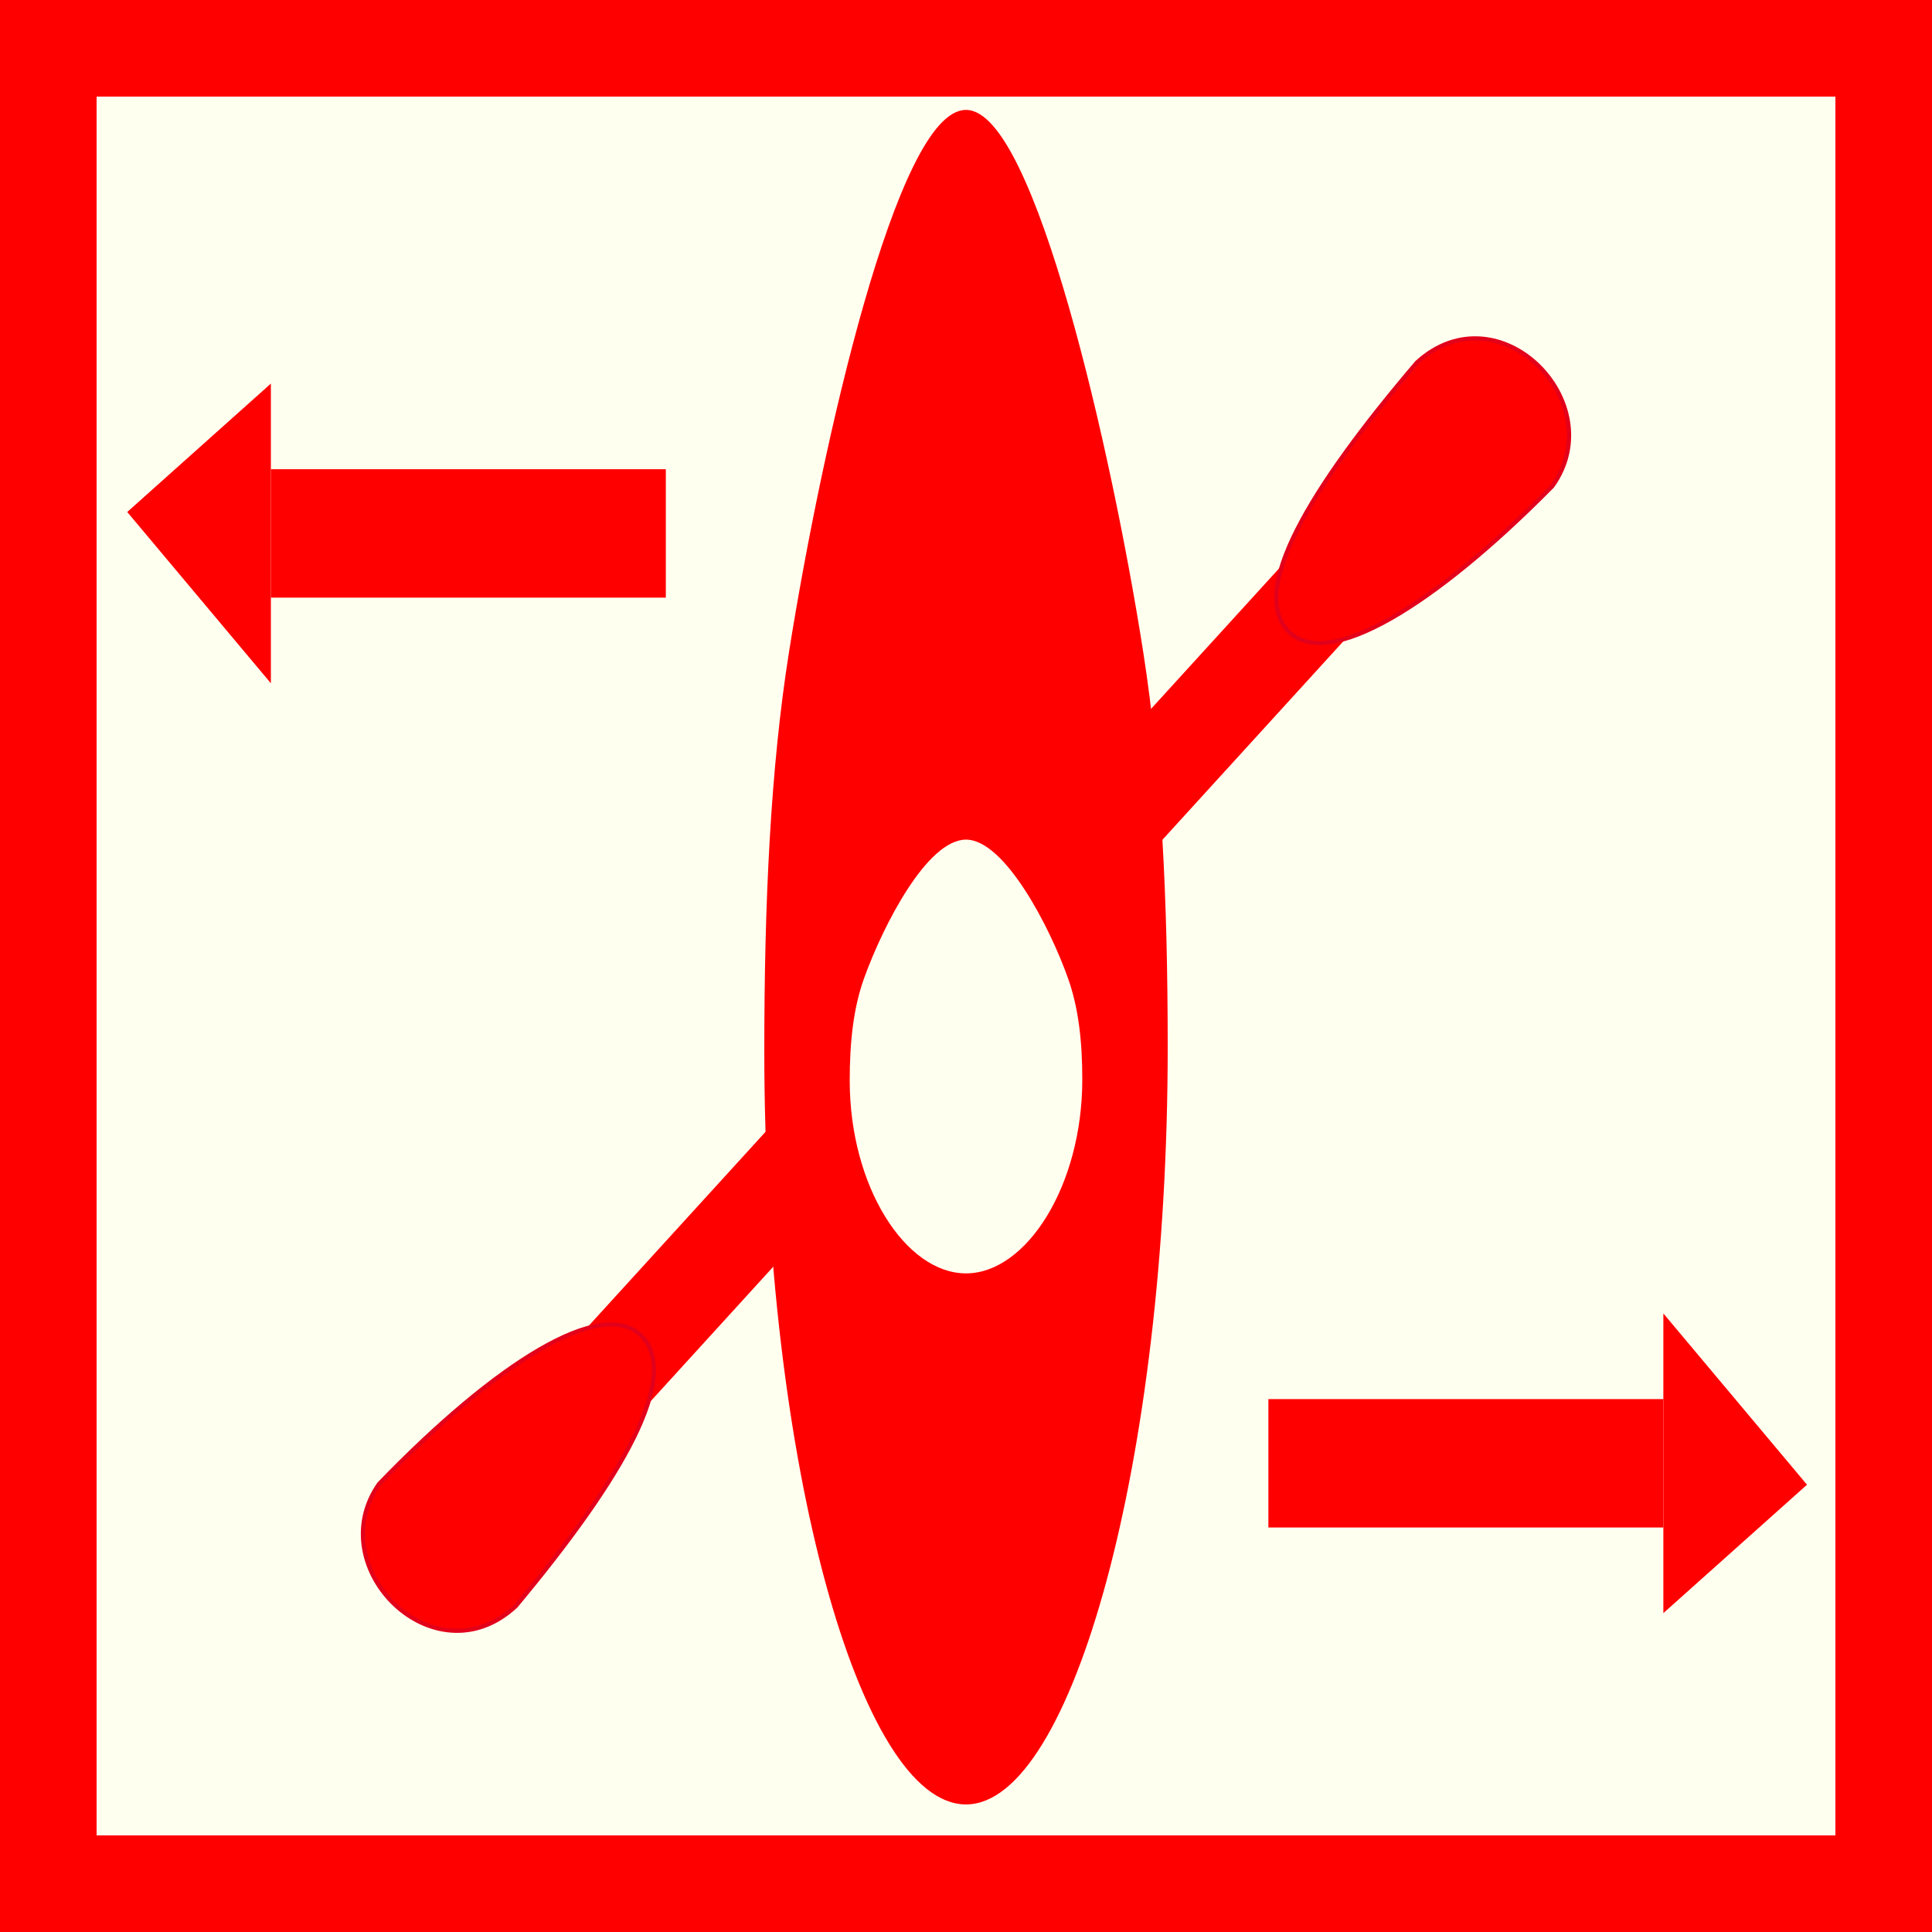 <?xml version="1.0" encoding="utf-8"?>
<!-- Generator: Adobe Illustrator 15.0.0, SVG Export Plug-In . SVG Version: 6.00 Build 0)  -->
<!DOCTYPE svg PUBLIC "-//W3C//DTD SVG 1.1//EN" "http://www.w3.org/Graphics/SVG/1.1/DTD/svg11.dtd">
<svg version="1.1" id="Ebene_1" xmlns="http://www.w3.org/2000/svg" xmlns:xlink="http://www.w3.org/1999/xlink" x="0px" y="0px"
	 width="100px" height="100px" viewBox="0 0 100 100" enable-background="new 0 0 100 100" xml:space="preserve">
<rect fill-rule="evenodd" clip-rule="evenodd" fill="#FF0000" width="100" height="100"/>
<polygon fill="#FFFFF0" points="5,5 95,5 95,95 5,95 5,5 "/>
<path fill-rule="evenodd" clip-rule="evenodd" fill="#FF0000" stroke="#FF0000" stroke-width="0.216" stroke-miterlimit="10" d="
	M60.332,54.201c0,21.445-4.983,39.088-10.332,39.088c-5.35,0-10.332-17.455-10.332-38.9c0-7.665,0.321-14.596,1.276-20.614
	C42.663,22.949,46.562,5.797,50,5.797c3.436,0,7.452,17.623,9.068,27.977C60.009,39.8,60.332,46.53,60.332,54.201z"/>
<line fill="none" stroke="#FF0000" stroke-width="5" stroke-miterlimit="10" x1="30.107" y1="72.734" x2="69.301" y2="29.735"/>
<path fill-rule="evenodd" clip-rule="evenodd" fill="#FF0000" stroke="#E2001A" stroke-width="0.216" stroke-miterlimit="10" d="
	M66.683,32.667c2,2.089,7.559-1.313,13.665-7.502c3.095-4.31-2.766-10.267-7.008-6.404C67.665,25.412,64.68,30.578,66.683,32.667z"
	/>
<path fill-rule="evenodd" clip-rule="evenodd" fill="#FF0000" stroke="#E2001A" stroke-width="0.216" stroke-miterlimit="10" d="
	M33.205,69.152c-2.022-2.068-7.544,1.393-13.581,7.65c-3.049,4.344,2.876,10.236,7.076,6.328
	C32.302,76.418,35.231,71.219,33.205,69.152z"/>
<path fill-rule="evenodd" clip-rule="evenodd" fill="#FFFFF0" d="M56.019,55.879c0,5.504-2.901,10.031-6.018,10.031
	c-3.118,0-6.02-4.48-6.02-9.982c0-1.967,0.186-3.744,0.742-5.29c1.002-2.777,3.272-7.179,5.277-7.179
	c2.001,0,4.34,4.522,5.281,7.179C55.83,52.184,56.019,53.912,56.019,55.879z"/>
<path fill="#FF0000" d="M14.021,24.286L14.021,24.286v-4.432l-7.435,6.647l7.435,8.866v-4.434l0,0V24.286z M14.021,24.286
	 M14.021,22.068 M10.305,24.286 M10.305,30.933 M14.021,33.149 M14.021,30.933 M14.021,26.501"/>
<rect x="14.021" y="24.286" fill-rule="evenodd" clip-rule="evenodd" fill="#FF0000" width="20.442" height="6.647"/>
<path fill="#FF0000" d="M86.095,79.063L86.095,79.063v4.432l7.435-6.646l-7.435-8.866v4.435l0,0V79.063z M86.095,79.063
	 M86.095,81.281 M89.812,79.063 M89.812,72.417 M86.095,70.2 M86.095,72.417 M86.095,76.849"/>
<rect x="65.652" y="72.417" fill-rule="evenodd" clip-rule="evenodd" fill="#FF0000" width="20.442" height="6.646"/>
</svg>
